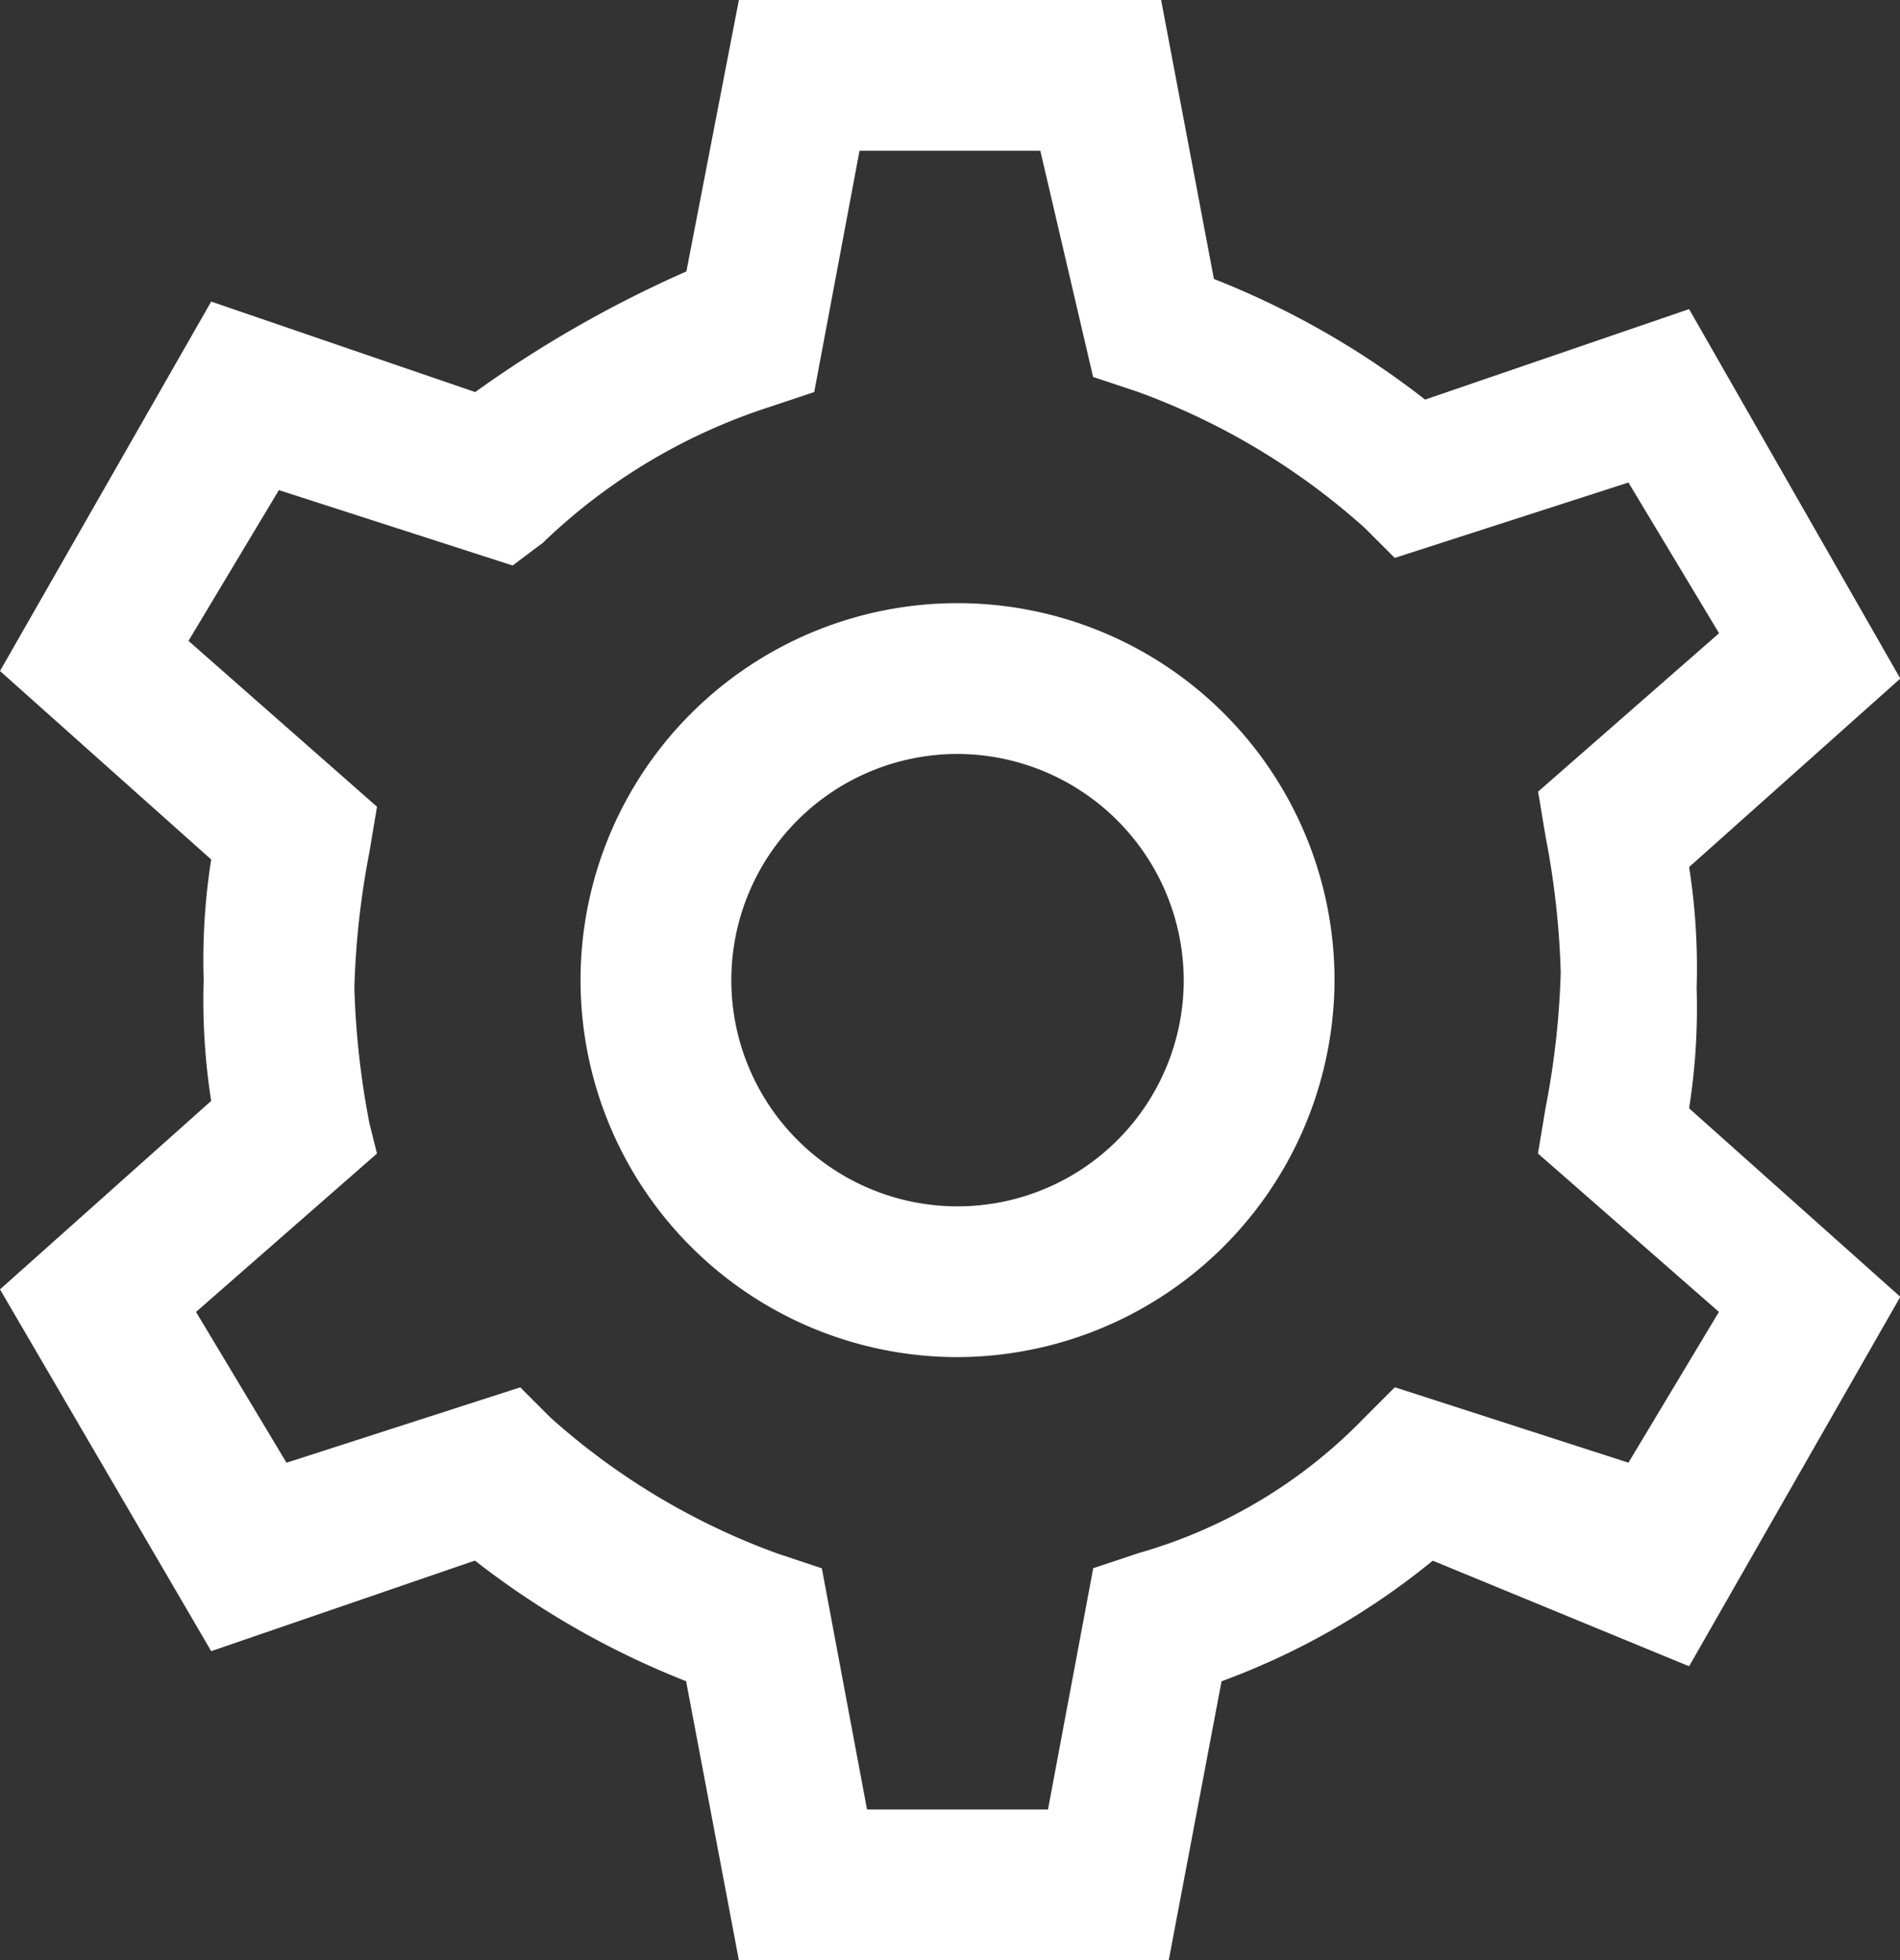 <svg xmlns="http://www.w3.org/2000/svg" viewBox="0 0 68.372 70.543">
  <rect x="0" y="0" width="68.372" height="70.543" fill="#333333" stroke="none"/>
  <defs>
    <style>
      .cls-1 {
        fill: #fff;
      }
    </style>
  </defs>
  <path id="Path_35" data-name="Path 35" class="cls-1" d="M34.457,48.837A13.566,13.566,0,1,1,48.023,35.271,13.605,13.605,0,0,1,34.457,48.837Zm0-21.705a8.14,8.14,0,1,0,8.14,8.14A8.163,8.163,0,0,0,34.457,27.132Zm7.6,43.411H26.589L24.69,60.5a30.484,30.484,0,0,1-7.6-4.341L7.6,59.419,0,46.4l7.6-6.783a23.339,23.339,0,0,1-.271-4.341A23.339,23.339,0,0,1,7.6,30.93L0,24.147,7.6,10.853l9.5,3.256a42.242,42.242,0,0,1,7.6-4.341L26.589,0H41.783l1.9,10.039a30.484,30.484,0,0,1,7.6,4.341l9.5-3.256,7.6,13.295-7.6,6.783a23.339,23.339,0,0,1,.271,4.341,23.339,23.339,0,0,1-.271,4.341l7.6,6.783-7.6,13.295-9.225-3.8a26.331,26.331,0,0,1-7.6,4.341ZM31.2,65.116h6.512l1.628-8.682,1.628-.543a18.229,18.229,0,0,0,8.14-4.884l1.085-1.085L58.6,52.636l3.256-5.426-6.512-5.7.271-1.628A29.9,29.9,0,0,0,56.163,35a29.9,29.9,0,0,0-.543-4.884l-.271-1.628,6.512-5.7L58.6,17.364l-8.411,2.713-1.085-1.085a25.051,25.051,0,0,0-8.14-4.884l-1.628-.543-1.9-8.14H30.93L29.3,14.109l-1.628.543a21.085,21.085,0,0,0-8.14,4.884l-1.085.814-8.411-2.713L6.783,23.062l6.783,5.969-.271,1.628a29.9,29.9,0,0,0-.543,4.884,29.9,29.9,0,0,0,.543,4.884l.271,1.085-6.512,5.7,3.256,5.426,8.411-2.713,1.085,1.085a25.052,25.052,0,0,0,8.14,4.884l1.628.543Z"/>
</svg>
